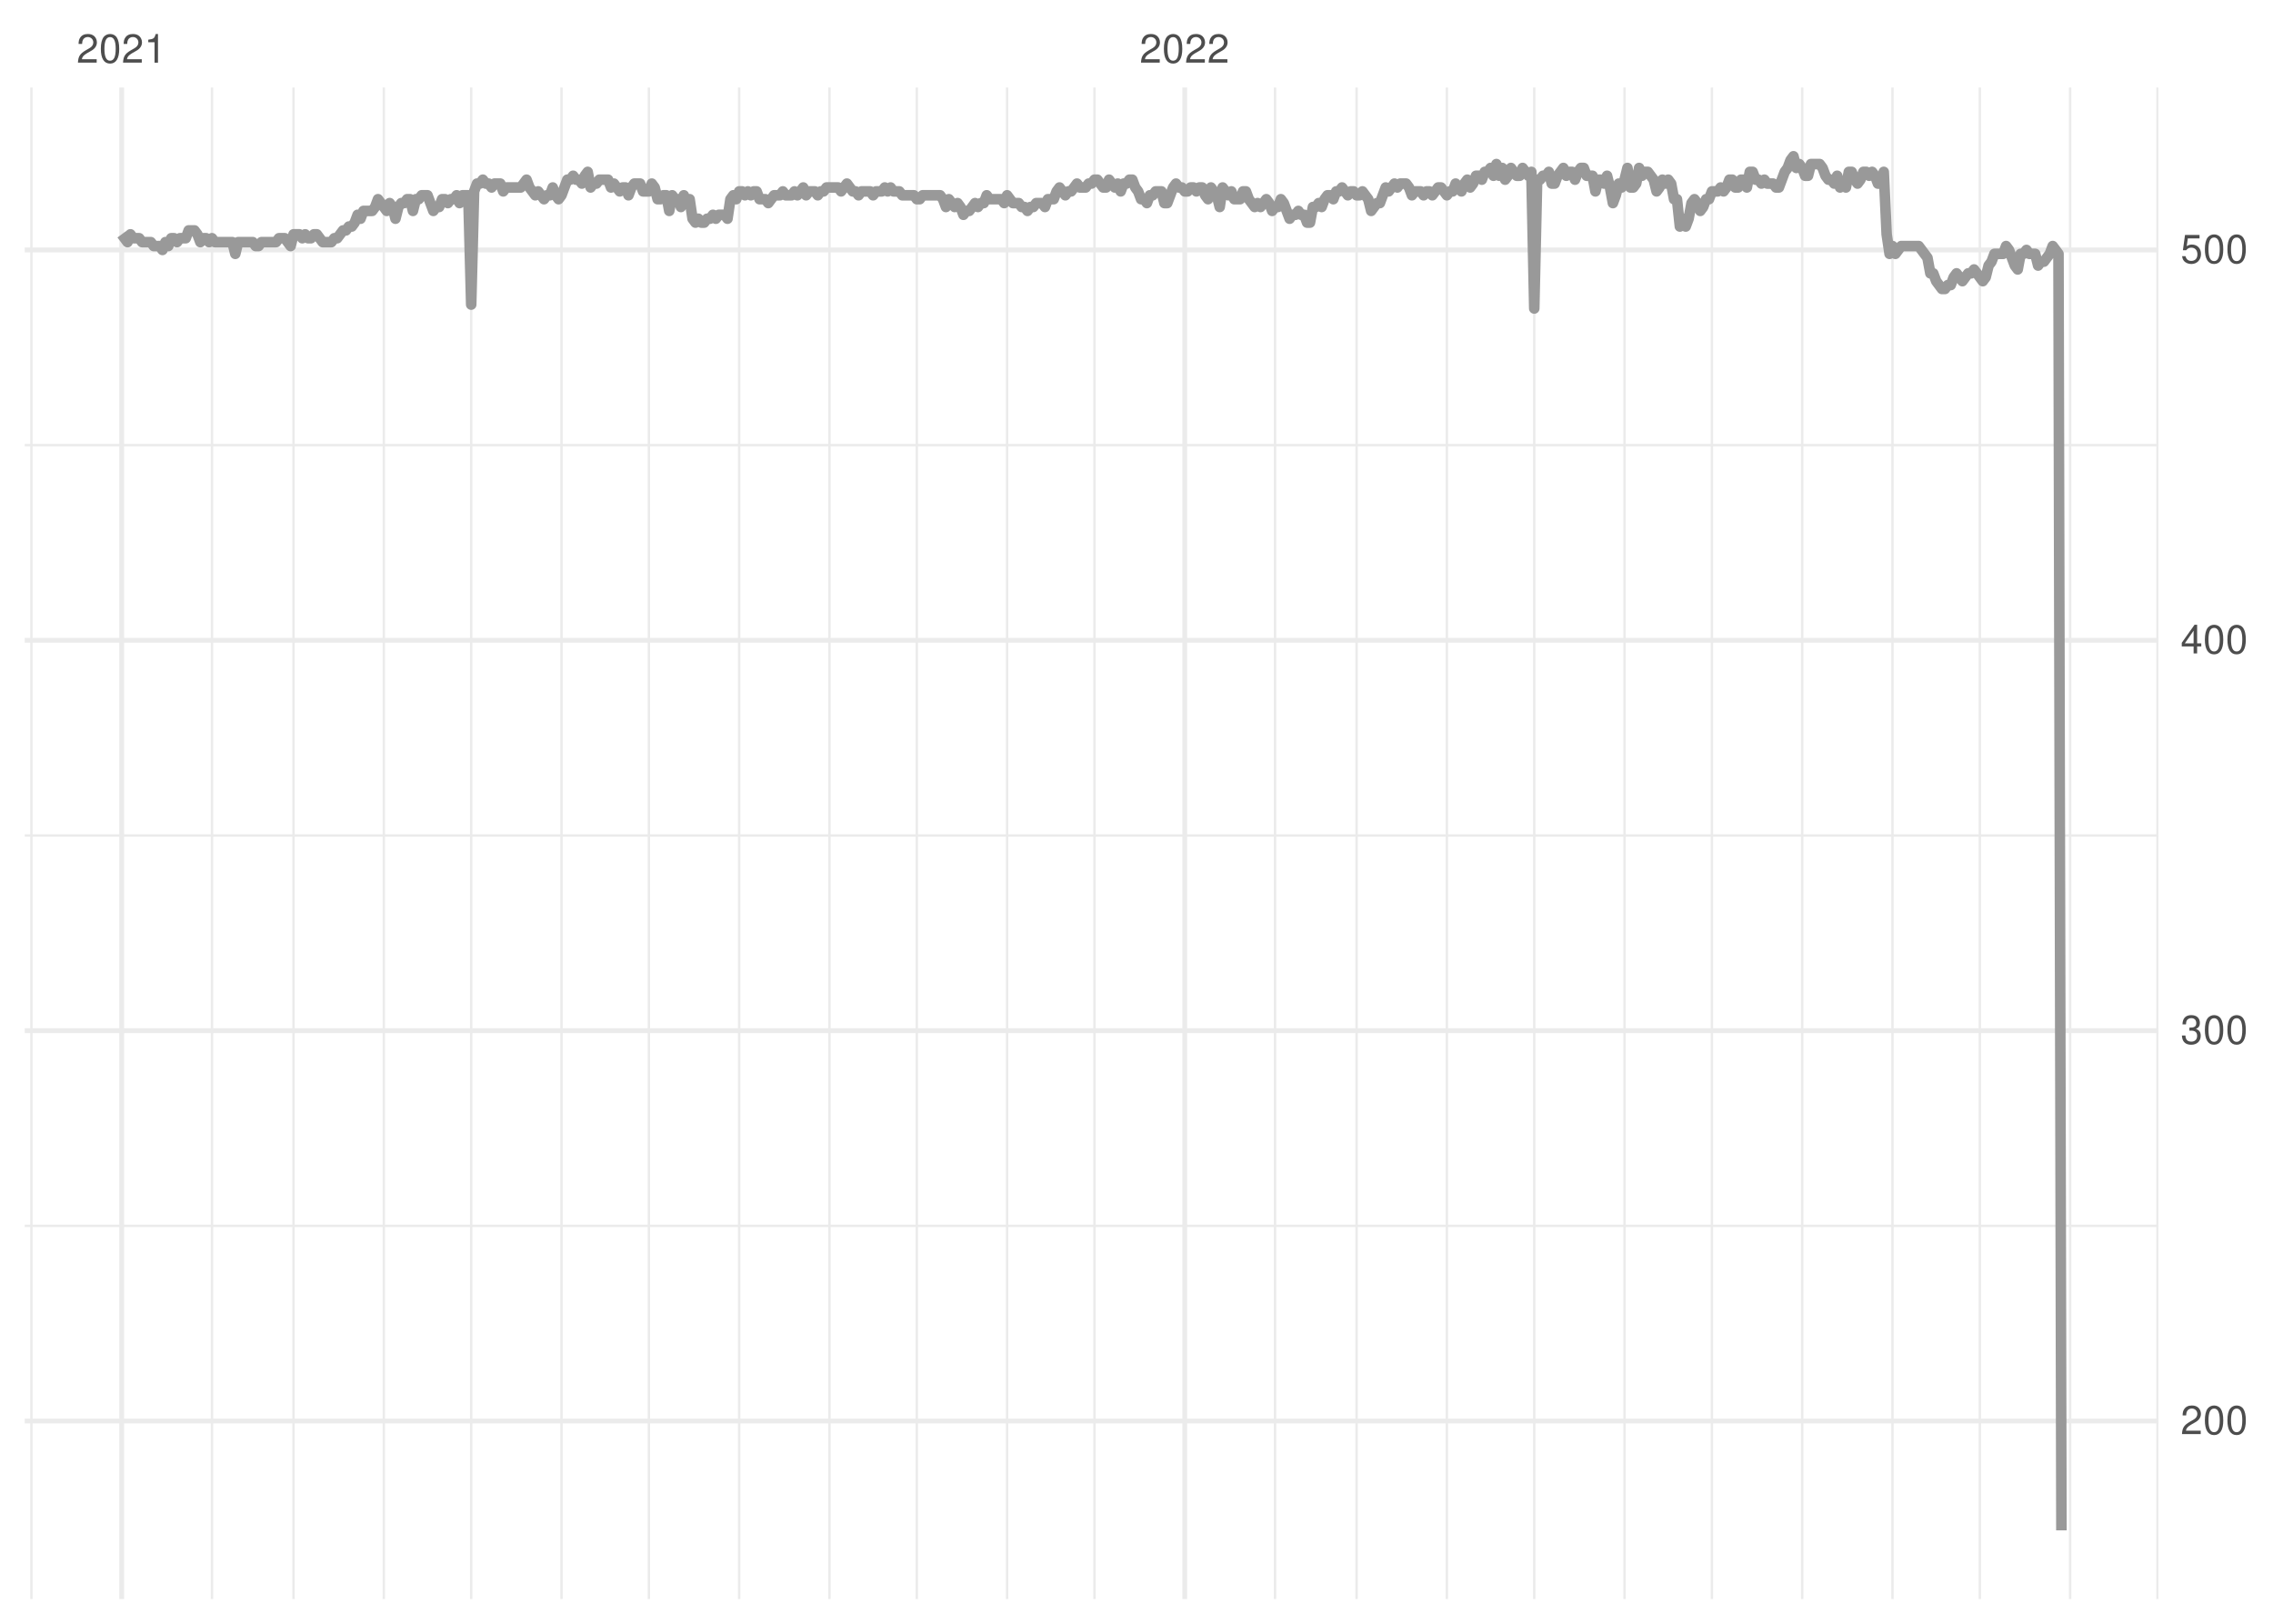<?xml version="1.0" encoding="UTF-8"?>
<svg xmlns="http://www.w3.org/2000/svg" xmlns:xlink="http://www.w3.org/1999/xlink" width="504pt" height="360pt" viewBox="0 0 504 360" version="1.1">
<defs>
<g>
<symbol overflow="visible" id="glyph0-0">
<path style="stroke:none;" d=""/>
</symbol>
<symbol overflow="visible" id="glyph0-1">
<path style="stroke:none;" d="M 4.453 -0.766 L 1.172 -0.766 C 1.25 -1.297 1.531 -1.625 2.297 -2.094 L 3.172 -2.594 C 4.047 -3.062 4.5 -3.719 4.5 -4.5 C 4.5 -5.031 4.281 -5.531 3.922 -5.875 C 3.547 -6.203 3.094 -6.359 2.5 -6.359 C 1.703 -6.359 1.125 -6.078 0.781 -5.531 C 0.547 -5.203 0.453 -4.797 0.438 -4.156 L 1.219 -4.156 C 1.234 -4.594 1.297 -4.844 1.406 -5.062 C 1.594 -5.438 2 -5.688 2.469 -5.688 C 3.172 -5.688 3.703 -5.172 3.703 -4.484 C 3.703 -3.969 3.406 -3.531 2.859 -3.219 L 2.047 -2.75 C 0.75 -2 0.375 -1.406 0.297 -0.016 L 4.453 -0.016 Z M 4.453 -0.766 "/>
</symbol>
<symbol overflow="visible" id="glyph0-2">
<path style="stroke:none;" d="M 2.422 -6.359 C 1.844 -6.359 1.312 -6.094 0.984 -5.672 C 0.578 -5.109 0.375 -4.25 0.375 -3.078 C 0.375 -0.938 1.078 0.203 2.422 0.203 C 3.734 0.203 4.453 -0.938 4.453 -3.031 C 4.453 -4.25 4.266 -5.078 3.859 -5.672 C 3.531 -6.109 3.016 -6.359 2.422 -6.359 Z M 2.422 -5.672 C 3.25 -5.672 3.672 -4.828 3.672 -3.094 C 3.672 -1.281 3.266 -0.438 2.406 -0.438 C 1.578 -0.438 1.172 -1.312 1.172 -3.062 C 1.172 -4.828 1.578 -5.672 2.422 -5.672 Z M 2.422 -5.672 "/>
</symbol>
<symbol overflow="visible" id="glyph0-3">
<path style="stroke:none;" d="M 2.281 -4.531 L 2.281 0 L 3.047 0 L 3.047 -6.359 L 2.547 -6.359 C 2.266 -5.391 2.094 -5.25 0.891 -5.094 L 0.891 -4.531 Z M 2.281 -4.531 "/>
</symbol>
<symbol overflow="visible" id="glyph0-4">
<path style="stroke:none;" d="M 1.938 -2.922 L 2.359 -2.922 C 3.203 -2.922 3.656 -2.531 3.656 -1.766 C 3.656 -0.969 3.172 -0.484 2.375 -0.484 C 1.516 -0.484 1.109 -0.922 1.062 -1.844 L 0.281 -1.844 C 0.312 -1.344 0.406 -1 0.547 -0.719 C 0.875 -0.109 1.484 0.203 2.344 0.203 C 3.625 0.203 4.453 -0.578 4.453 -1.781 C 4.453 -2.594 4.141 -3.031 3.391 -3.297 C 3.969 -3.531 4.266 -3.969 4.266 -4.609 C 4.266 -5.703 3.547 -6.359 2.359 -6.359 C 1.109 -6.359 0.438 -5.656 0.406 -4.312 L 1.188 -4.312 C 1.203 -4.703 1.234 -4.922 1.328 -5.109 C 1.5 -5.469 1.891 -5.688 2.375 -5.688 C 3.062 -5.688 3.469 -5.266 3.469 -4.578 C 3.469 -4.141 3.312 -3.859 2.969 -3.719 C 2.766 -3.625 2.484 -3.594 1.938 -3.578 Z M 1.938 -2.922 "/>
</symbol>
<symbol overflow="visible" id="glyph0-5">
<path style="stroke:none;" d="M 2.875 -1.547 L 2.875 0 L 3.656 0 L 3.656 -1.547 L 4.578 -1.547 L 4.578 -2.234 L 3.656 -2.234 L 3.656 -6.359 L 3.078 -6.359 L 0.25 -2.359 L 0.25 -1.547 Z M 2.875 -2.234 L 0.922 -2.234 L 2.875 -5.047 Z M 2.875 -2.234 "/>
</symbol>
<symbol overflow="visible" id="glyph0-6">
<path style="stroke:none;" d="M 4.188 -6.234 L 0.969 -6.234 L 0.5 -2.844 L 1.219 -2.844 C 1.578 -3.266 1.875 -3.422 2.359 -3.422 C 3.203 -3.422 3.719 -2.844 3.719 -1.922 C 3.719 -1.031 3.203 -0.484 2.359 -0.484 C 1.688 -0.484 1.266 -0.828 1.078 -1.531 L 0.312 -1.531 C 0.406 -1.016 0.5 -0.781 0.688 -0.547 C 1.031 -0.078 1.672 0.203 2.375 0.203 C 3.641 0.203 4.516 -0.719 4.516 -2.031 C 4.516 -3.266 3.688 -4.109 2.5 -4.109 C 2.062 -4.109 1.703 -4 1.344 -3.734 L 1.594 -5.469 L 4.188 -5.469 Z M 4.188 -6.234 "/>
</symbol>
</g>
<clipPath id="clip1">
  <path d="M 5.48 271 L 478.59 271 L 478.59 273 L 5.48 273 Z M 5.48 271 "/>
</clipPath>
<clipPath id="clip2">
  <path d="M 5.48 184 L 478.59 184 L 478.59 186 L 5.48 186 Z M 5.48 184 "/>
</clipPath>
<clipPath id="clip3">
  <path d="M 5.48 98 L 478.59 98 L 478.59 99 L 5.48 99 Z M 5.48 98 "/>
</clipPath>
<clipPath id="clip4">
  <path d="M 6 19.41 L 8 19.41 L 8 354.52 L 6 354.52 Z M 6 19.41 "/>
</clipPath>
<clipPath id="clip5">
  <path d="M 46 19.41 L 48 19.41 L 48 354.52 L 46 354.52 Z M 46 19.41 "/>
</clipPath>
<clipPath id="clip6">
  <path d="M 64 19.41 L 66 19.41 L 66 354.52 L 64 354.52 Z M 64 19.41 "/>
</clipPath>
<clipPath id="clip7">
  <path d="M 84 19.41 L 86 19.41 L 86 354.52 L 84 354.52 Z M 84 19.41 "/>
</clipPath>
<clipPath id="clip8">
  <path d="M 104 19.41 L 105 19.41 L 105 354.52 L 104 354.52 Z M 104 19.41 "/>
</clipPath>
<clipPath id="clip9">
  <path d="M 124 19.41 L 125 19.41 L 125 354.52 L 124 354.52 Z M 124 19.41 "/>
</clipPath>
<clipPath id="clip10">
  <path d="M 143 19.41 L 145 19.41 L 145 354.52 L 143 354.52 Z M 143 19.41 "/>
</clipPath>
<clipPath id="clip11">
  <path d="M 163 19.41 L 165 19.41 L 165 354.52 L 163 354.52 Z M 163 19.41 "/>
</clipPath>
<clipPath id="clip12">
  <path d="M 183 19.41 L 185 19.41 L 185 354.52 L 183 354.52 Z M 183 19.41 "/>
</clipPath>
<clipPath id="clip13">
  <path d="M 203 19.41 L 204 19.41 L 204 354.52 L 203 354.52 Z M 203 19.41 "/>
</clipPath>
<clipPath id="clip14">
  <path d="M 223 19.41 L 224 19.41 L 224 354.52 L 223 354.52 Z M 223 19.41 "/>
</clipPath>
<clipPath id="clip15">
  <path d="M 242 19.41 L 243 19.41 L 243 354.52 L 242 354.52 Z M 242 19.41 "/>
</clipPath>
<clipPath id="clip16">
  <path d="M 282 19.41 L 283 19.41 L 283 354.52 L 282 354.52 Z M 282 19.41 "/>
</clipPath>
<clipPath id="clip17">
  <path d="M 300 19.41 L 302 19.41 L 302 354.52 L 300 354.52 Z M 300 19.41 "/>
</clipPath>
<clipPath id="clip18">
  <path d="M 320 19.41 L 322 19.41 L 322 354.52 L 320 354.52 Z M 320 19.41 "/>
</clipPath>
<clipPath id="clip19">
  <path d="M 339 19.41 L 341 19.41 L 341 354.52 L 339 354.52 Z M 339 19.41 "/>
</clipPath>
<clipPath id="clip20">
  <path d="M 359 19.41 L 361 19.41 L 361 354.52 L 359 354.52 Z M 359 19.41 "/>
</clipPath>
<clipPath id="clip21">
  <path d="M 379 19.41 L 380 19.41 L 380 354.52 L 379 354.52 Z M 379 19.41 "/>
</clipPath>
<clipPath id="clip22">
  <path d="M 399 19.41 L 400 19.41 L 400 354.52 L 399 354.52 Z M 399 19.41 "/>
</clipPath>
<clipPath id="clip23">
  <path d="M 419 19.41 L 420 19.41 L 420 354.52 L 419 354.52 Z M 419 19.41 "/>
</clipPath>
<clipPath id="clip24">
  <path d="M 438 19.41 L 440 19.41 L 440 354.52 L 438 354.52 Z M 438 19.41 "/>
</clipPath>
<clipPath id="clip25">
  <path d="M 458 19.41 L 460 19.41 L 460 354.52 L 458 354.52 Z M 458 19.41 "/>
</clipPath>
<clipPath id="clip26">
  <path d="M 478 19.41 L 478.59 19.41 L 478.59 354.52 L 478 354.52 Z M 478 19.41 "/>
</clipPath>
<clipPath id="clip27">
  <path d="M 5.48 314 L 478.59 314 L 478.59 316 L 5.48 316 Z M 5.48 314 "/>
</clipPath>
<clipPath id="clip28">
  <path d="M 5.48 227 L 478.59 227 L 478.59 230 L 5.48 230 Z M 5.48 227 "/>
</clipPath>
<clipPath id="clip29">
  <path d="M 5.48 141 L 478.59 141 L 478.59 143 L 5.48 143 Z M 5.48 141 "/>
</clipPath>
<clipPath id="clip30">
  <path d="M 5.48 54 L 478.59 54 L 478.59 56 L 5.48 56 Z M 5.48 54 "/>
</clipPath>
<clipPath id="clip31">
  <path d="M 26 19.41 L 28 19.41 L 28 354.52 L 26 354.52 Z M 26 19.41 "/>
</clipPath>
<clipPath id="clip32">
  <path d="M 262 19.41 L 264 19.41 L 264 354.52 L 262 354.52 Z M 262 19.41 "/>
</clipPath>
</defs>
<g id="surface11">
<rect x="0" y="0" width="504" height="360" style="fill:rgb(100%,100%,100%);fill-opacity:1;stroke:none;"/>
<g clip-path="url(#clip1)" clip-rule="nonzero">
<path style="fill:none;stroke-width:0.533;stroke-linecap:butt;stroke-linejoin:round;stroke:rgb(92.157%,92.157%,92.157%);stroke-opacity:1;stroke-miterlimit:10;" d="M 5.48 271.781 L 478.59 271.781 "/>
</g>
<g clip-path="url(#clip2)" clip-rule="nonzero">
<path style="fill:none;stroke-width:0.533;stroke-linecap:butt;stroke-linejoin:round;stroke:rgb(92.157%,92.157%,92.157%);stroke-opacity:1;stroke-miterlimit:10;" d="M 5.48 185.234 L 478.59 185.234 "/>
</g>
<g clip-path="url(#clip3)" clip-rule="nonzero">
<path style="fill:none;stroke-width:0.533;stroke-linecap:butt;stroke-linejoin:round;stroke:rgb(92.157%,92.157%,92.157%);stroke-opacity:1;stroke-miterlimit:10;" d="M 5.48 98.688 L 478.59 98.688 "/>
</g>
<g clip-path="url(#clip4)" clip-rule="nonzero">
<path style="fill:none;stroke-width:0.533;stroke-linecap:butt;stroke-linejoin:round;stroke:rgb(92.157%,92.157%,92.157%);stroke-opacity:1;stroke-miterlimit:10;" d="M 6.965 354.52 L 6.965 19.41 "/>
</g>
<g clip-path="url(#clip5)" clip-rule="nonzero">
<path style="fill:none;stroke-width:0.533;stroke-linecap:butt;stroke-linejoin:round;stroke:rgb(92.157%,92.157%,92.157%);stroke-opacity:1;stroke-miterlimit:10;" d="M 47.004 354.52 L 47.004 19.41 "/>
</g>
<g clip-path="url(#clip6)" clip-rule="nonzero">
<path style="fill:none;stroke-width:0.533;stroke-linecap:butt;stroke-linejoin:round;stroke:rgb(92.157%,92.157%,92.157%);stroke-opacity:1;stroke-miterlimit:10;" d="M 65.086 354.52 L 65.086 19.41 "/>
</g>
<g clip-path="url(#clip7)" clip-rule="nonzero">
<path style="fill:none;stroke-width:0.533;stroke-linecap:butt;stroke-linejoin:round;stroke:rgb(92.157%,92.157%,92.157%);stroke-opacity:1;stroke-miterlimit:10;" d="M 85.105 354.52 L 85.105 19.41 "/>
</g>
<g clip-path="url(#clip8)" clip-rule="nonzero">
<path style="fill:none;stroke-width:0.533;stroke-linecap:butt;stroke-linejoin:round;stroke:rgb(92.157%,92.157%,92.157%);stroke-opacity:1;stroke-miterlimit:10;" d="M 104.48 354.52 L 104.48 19.41 "/>
</g>
<g clip-path="url(#clip9)" clip-rule="nonzero">
<path style="fill:none;stroke-width:0.533;stroke-linecap:butt;stroke-linejoin:round;stroke:rgb(92.157%,92.157%,92.157%);stroke-opacity:1;stroke-miterlimit:10;" d="M 124.5 354.52 L 124.5 19.41 "/>
</g>
<g clip-path="url(#clip10)" clip-rule="nonzero">
<path style="fill:none;stroke-width:0.533;stroke-linecap:butt;stroke-linejoin:round;stroke:rgb(92.157%,92.157%,92.157%);stroke-opacity:1;stroke-miterlimit:10;" d="M 143.875 354.52 L 143.875 19.41 "/>
</g>
<g clip-path="url(#clip11)" clip-rule="nonzero">
<path style="fill:none;stroke-width:0.533;stroke-linecap:butt;stroke-linejoin:round;stroke:rgb(92.157%,92.157%,92.157%);stroke-opacity:1;stroke-miterlimit:10;" d="M 163.895 354.52 L 163.895 19.41 "/>
</g>
<g clip-path="url(#clip12)" clip-rule="nonzero">
<path style="fill:none;stroke-width:0.533;stroke-linecap:butt;stroke-linejoin:round;stroke:rgb(92.157%,92.157%,92.157%);stroke-opacity:1;stroke-miterlimit:10;" d="M 183.914 354.52 L 183.914 19.41 "/>
</g>
<g clip-path="url(#clip13)" clip-rule="nonzero">
<path style="fill:none;stroke-width:0.533;stroke-linecap:butt;stroke-linejoin:round;stroke:rgb(92.157%,92.157%,92.157%);stroke-opacity:1;stroke-miterlimit:10;" d="M 203.285 354.52 L 203.285 19.41 "/>
</g>
<g clip-path="url(#clip14)" clip-rule="nonzero">
<path style="fill:none;stroke-width:0.533;stroke-linecap:butt;stroke-linejoin:round;stroke:rgb(92.157%,92.157%,92.157%);stroke-opacity:1;stroke-miterlimit:10;" d="M 223.305 354.52 L 223.305 19.41 "/>
</g>
<g clip-path="url(#clip15)" clip-rule="nonzero">
<path style="fill:none;stroke-width:0.533;stroke-linecap:butt;stroke-linejoin:round;stroke:rgb(92.157%,92.157%,92.157%);stroke-opacity:1;stroke-miterlimit:10;" d="M 242.68 354.52 L 242.68 19.41 "/>
</g>
<g clip-path="url(#clip16)" clip-rule="nonzero">
<path style="fill:none;stroke-width:0.533;stroke-linecap:butt;stroke-linejoin:round;stroke:rgb(92.157%,92.157%,92.157%);stroke-opacity:1;stroke-miterlimit:10;" d="M 282.719 354.52 L 282.719 19.41 "/>
</g>
<g clip-path="url(#clip17)" clip-rule="nonzero">
<path style="fill:none;stroke-width:0.533;stroke-linecap:butt;stroke-linejoin:round;stroke:rgb(92.157%,92.157%,92.157%);stroke-opacity:1;stroke-miterlimit:10;" d="M 300.801 354.52 L 300.801 19.41 "/>
</g>
<g clip-path="url(#clip18)" clip-rule="nonzero">
<path style="fill:none;stroke-width:0.533;stroke-linecap:butt;stroke-linejoin:round;stroke:rgb(92.157%,92.157%,92.157%);stroke-opacity:1;stroke-miterlimit:10;" d="M 320.82 354.52 L 320.82 19.41 "/>
</g>
<g clip-path="url(#clip19)" clip-rule="nonzero">
<path style="fill:none;stroke-width:0.533;stroke-linecap:butt;stroke-linejoin:round;stroke:rgb(92.157%,92.157%,92.157%);stroke-opacity:1;stroke-miterlimit:10;" d="M 340.195 354.52 L 340.195 19.41 "/>
</g>
<g clip-path="url(#clip20)" clip-rule="nonzero">
<path style="fill:none;stroke-width:0.533;stroke-linecap:butt;stroke-linejoin:round;stroke:rgb(92.157%,92.157%,92.157%);stroke-opacity:1;stroke-miterlimit:10;" d="M 360.215 354.52 L 360.215 19.41 "/>
</g>
<g clip-path="url(#clip21)" clip-rule="nonzero">
<path style="fill:none;stroke-width:0.533;stroke-linecap:butt;stroke-linejoin:round;stroke:rgb(92.157%,92.157%,92.157%);stroke-opacity:1;stroke-miterlimit:10;" d="M 379.59 354.52 L 379.59 19.41 "/>
</g>
<g clip-path="url(#clip22)" clip-rule="nonzero">
<path style="fill:none;stroke-width:0.533;stroke-linecap:butt;stroke-linejoin:round;stroke:rgb(92.157%,92.157%,92.157%);stroke-opacity:1;stroke-miterlimit:10;" d="M 399.609 354.52 L 399.609 19.41 "/>
</g>
<g clip-path="url(#clip23)" clip-rule="nonzero">
<path style="fill:none;stroke-width:0.533;stroke-linecap:butt;stroke-linejoin:round;stroke:rgb(92.157%,92.157%,92.157%);stroke-opacity:1;stroke-miterlimit:10;" d="M 419.629 354.52 L 419.629 19.41 "/>
</g>
<g clip-path="url(#clip24)" clip-rule="nonzero">
<path style="fill:none;stroke-width:0.533;stroke-linecap:butt;stroke-linejoin:round;stroke:rgb(92.157%,92.157%,92.157%);stroke-opacity:1;stroke-miterlimit:10;" d="M 439 354.52 L 439 19.41 "/>
</g>
<g clip-path="url(#clip25)" clip-rule="nonzero">
<path style="fill:none;stroke-width:0.533;stroke-linecap:butt;stroke-linejoin:round;stroke:rgb(92.157%,92.157%,92.157%);stroke-opacity:1;stroke-miterlimit:10;" d="M 459.02 354.52 L 459.02 19.41 "/>
</g>
<g clip-path="url(#clip26)" clip-rule="nonzero">
<path style="fill:none;stroke-width:0.533;stroke-linecap:butt;stroke-linejoin:round;stroke:rgb(92.157%,92.157%,92.157%);stroke-opacity:1;stroke-miterlimit:10;" d="M 478.395 354.52 L 478.395 19.41 "/>
</g>
<g clip-path="url(#clip27)" clip-rule="nonzero">
<path style="fill:none;stroke-width:1.067;stroke-linecap:butt;stroke-linejoin:round;stroke:rgb(92.157%,92.157%,92.157%);stroke-opacity:1;stroke-miterlimit:10;" d="M 5.48 315.055 L 478.59 315.055 "/>
</g>
<g clip-path="url(#clip28)" clip-rule="nonzero">
<path style="fill:none;stroke-width:1.067;stroke-linecap:butt;stroke-linejoin:round;stroke:rgb(92.157%,92.157%,92.157%);stroke-opacity:1;stroke-miterlimit:10;" d="M 5.48 228.508 L 478.59 228.508 "/>
</g>
<g clip-path="url(#clip29)" clip-rule="nonzero">
<path style="fill:none;stroke-width:1.067;stroke-linecap:butt;stroke-linejoin:round;stroke:rgb(92.157%,92.157%,92.157%);stroke-opacity:1;stroke-miterlimit:10;" d="M 5.48 141.961 L 478.59 141.961 "/>
</g>
<g clip-path="url(#clip30)" clip-rule="nonzero">
<path style="fill:none;stroke-width:1.067;stroke-linecap:butt;stroke-linejoin:round;stroke:rgb(92.157%,92.157%,92.157%);stroke-opacity:1;stroke-miterlimit:10;" d="M 5.48 55.414 L 478.59 55.414 "/>
</g>
<g clip-path="url(#clip31)" clip-rule="nonzero">
<path style="fill:none;stroke-width:1.067;stroke-linecap:butt;stroke-linejoin:round;stroke:rgb(92.157%,92.157%,92.157%);stroke-opacity:1;stroke-miterlimit:10;" d="M 26.984 354.52 L 26.984 19.41 "/>
</g>
<g clip-path="url(#clip32)" clip-rule="nonzero">
<path style="fill:none;stroke-width:1.067;stroke-linecap:butt;stroke-linejoin:round;stroke:rgb(92.157%,92.157%,92.157%);stroke-opacity:1;stroke-miterlimit:10;" d="M 262.699 354.52 L 262.699 19.41 "/>
</g>
<path style="fill:none;stroke-width:2.347;stroke-linecap:butt;stroke-linejoin:round;stroke:rgb(60%,60%,60%);stroke-opacity:1;stroke-miterlimit:10;" d="M 26.984 51.953 L 27.629 52.816 L 28.277 53.684 L 28.922 51.953 L 29.566 52.816 L 30.859 52.816 L 31.504 53.684 L 33.441 53.684 L 34.09 54.551 L 35.379 54.551 L 36.027 55.414 L 36.672 53.684 L 37.316 54.551 L 37.965 52.816 L 38.609 52.816 L 39.254 53.684 L 39.898 52.816 L 41.191 52.816 L 41.836 51.086 L 43.129 51.086 L 43.773 51.953 L 44.422 53.684 L 45.066 52.816 L 45.711 52.816 L 46.359 53.684 L 47.004 52.816 L 47.648 53.684 L 51.523 53.684 L 52.172 56.281 L 52.816 53.684 L 56.047 53.684 L 56.691 54.551 L 57.336 54.551 L 57.984 53.684 L 61.211 53.684 L 61.855 52.816 L 63.148 52.816 L 63.793 53.684 L 64.441 54.551 L 65.086 51.953 L 66.379 51.953 L 67.023 52.816 L 67.668 51.953 L 68.316 52.816 L 68.961 52.816 L 69.605 51.953 L 70.254 51.953 L 70.898 52.816 L 71.543 53.684 L 73.48 53.684 L 74.129 52.816 L 74.773 52.816 L 75.418 51.953 L 76.066 51.086 L 76.711 51.086 L 77.355 50.223 L 78.004 50.223 L 78.648 49.355 L 79.293 47.625 L 79.941 48.492 L 80.586 46.762 L 82.523 46.762 L 83.168 45.895 L 83.812 44.164 L 84.461 45.027 L 85.75 46.762 L 86.398 45.027 L 87.043 45.895 L 87.688 48.492 L 88.336 45.895 L 88.98 45.027 L 89.625 45.027 L 90.273 44.164 L 90.918 44.164 L 91.562 46.762 L 92.211 44.164 L 92.855 44.164 L 93.5 43.297 L 94.793 43.297 L 95.438 45.027 L 96.086 46.762 L 96.73 45.895 L 97.375 45.895 L 98.023 44.164 L 98.668 44.164 L 99.312 45.027 L 99.961 44.164 L 100.605 44.164 L 101.25 43.297 L 101.898 45.027 L 102.543 43.297 L 103.836 43.297 L 104.48 67.531 L 105.125 42.434 L 105.77 40.703 L 106.418 40.703 L 107.062 39.836 L 107.707 40.703 L 108.355 40.703 L 109 41.566 L 109.645 40.703 L 110.938 40.703 L 111.582 42.434 L 112.23 41.566 L 115.457 41.566 L 116.105 40.703 L 116.75 39.836 L 117.395 41.566 L 118.043 42.434 L 118.688 43.297 L 119.332 42.434 L 119.98 43.297 L 120.625 44.164 L 121.27 43.297 L 121.918 43.297 L 122.562 41.566 L 123.207 43.297 L 123.855 44.164 L 124.5 43.297 L 125.145 41.566 L 125.793 39.836 L 126.438 39.836 L 127.082 38.969 L 127.727 39.836 L 128.375 39.836 L 129.02 40.703 L 129.664 38.969 L 130.312 38.105 L 130.957 41.566 L 131.602 40.703 L 132.25 40.703 L 132.895 39.836 L 134.832 39.836 L 135.477 41.566 L 136.125 40.703 L 136.77 41.566 L 137.414 42.434 L 138.062 41.566 L 138.707 41.566 L 139.352 43.297 L 140 41.566 L 140.645 40.703 L 141.938 40.703 L 142.582 42.434 L 143.875 42.434 L 144.52 40.703 L 145.164 41.566 L 145.812 44.164 L 146.457 44.164 L 147.102 43.297 L 147.75 43.297 L 148.395 46.762 L 149.039 43.297 L 149.684 44.164 L 150.332 44.164 L 150.977 45.895 L 151.621 43.297 L 152.27 45.027 L 152.914 44.164 L 153.559 48.492 L 154.207 49.355 L 154.852 48.492 L 155.496 49.355 L 156.145 49.355 L 156.789 48.492 L 157.434 48.492 L 158.082 47.625 L 158.727 48.492 L 159.371 47.625 L 160.664 47.625 L 161.309 48.492 L 161.957 44.164 L 162.602 43.297 L 163.246 44.164 L 163.895 42.434 L 164.539 42.434 L 165.184 43.297 L 165.832 42.434 L 166.477 43.297 L 167.121 42.434 L 167.77 42.434 L 168.414 44.164 L 169.707 44.164 L 170.352 45.027 L 170.996 44.164 L 171.641 43.297 L 172.934 43.297 L 173.578 42.434 L 174.227 43.297 L 175.516 43.297 L 176.164 42.434 L 176.809 43.297 L 177.453 42.434 L 178.102 41.566 L 178.746 43.297 L 179.391 42.434 L 180.684 42.434 L 181.328 43.297 L 181.977 42.434 L 182.621 42.434 L 183.266 41.566 L 185.852 41.566 L 186.496 42.434 L 187.141 41.566 L 187.789 40.703 L 188.434 41.566 L 189.078 42.434 L 189.727 42.434 L 190.371 43.297 L 191.016 42.434 L 192.953 42.434 L 193.598 43.297 L 194.246 42.434 L 195.535 42.434 L 196.184 41.566 L 196.828 42.434 L 197.473 41.566 L 198.121 42.434 L 199.41 42.434 L 200.059 43.297 L 202.641 43.297 L 203.285 44.164 L 203.934 44.164 L 204.578 43.297 L 208.453 43.297 L 209.098 44.164 L 209.746 45.895 L 210.391 44.164 L 211.035 45.027 L 211.684 45.895 L 212.328 45.027 L 212.973 45.895 L 213.621 47.625 L 214.266 46.762 L 214.91 46.762 L 215.559 45.895 L 216.203 45.027 L 216.848 45.895 L 217.492 45.027 L 218.141 45.027 L 218.785 43.297 L 219.43 44.164 L 222.016 44.164 L 222.66 45.027 L 223.305 43.297 L 223.953 44.164 L 224.598 45.027 L 225.891 45.027 L 226.535 45.895 L 227.18 45.895 L 227.828 46.762 L 228.473 45.895 L 229.117 45.895 L 229.766 45.027 L 231.055 45.027 L 231.703 45.895 L 232.348 44.164 L 233.641 44.164 L 234.285 42.434 L 234.93 41.566 L 235.578 42.434 L 236.223 43.297 L 236.867 42.434 L 237.516 42.434 L 238.16 41.566 L 238.805 40.703 L 239.449 41.566 L 240.742 41.566 L 241.387 40.703 L 242.035 40.703 L 242.68 39.836 L 243.324 39.836 L 243.973 40.703 L 244.617 41.566 L 245.262 41.566 L 245.91 39.836 L 246.555 40.703 L 247.199 41.566 L 247.848 40.703 L 248.492 42.434 L 249.137 40.703 L 249.785 40.703 L 250.43 39.836 L 251.074 39.836 L 251.723 41.566 L 252.367 42.434 L 253.012 44.164 L 253.66 44.164 L 254.305 45.027 L 254.949 43.297 L 255.598 43.297 L 256.242 42.434 L 257.535 42.434 L 258.18 45.027 L 258.824 45.027 L 259.473 43.297 L 260.117 41.566 L 260.762 40.703 L 261.406 41.566 L 262.055 41.566 L 262.699 42.434 L 263.344 42.434 L 263.992 41.566 L 264.637 41.566 L 265.281 42.434 L 265.93 41.566 L 266.574 41.566 L 267.219 43.297 L 267.867 44.164 L 268.512 41.566 L 269.156 42.434 L 269.805 43.297 L 270.449 45.895 L 271.094 41.566 L 271.742 42.434 L 272.387 43.297 L 273.031 42.434 L 273.68 44.164 L 274.969 44.164 L 275.617 42.434 L 276.262 42.434 L 276.906 44.164 L 277.555 45.027 L 278.199 45.895 L 278.844 45.027 L 279.492 45.895 L 280.137 45.027 L 280.781 44.164 L 281.43 45.027 L 282.074 46.762 L 282.719 45.895 L 283.363 45.895 L 284.012 44.164 L 284.656 45.027 L 285.301 46.762 L 285.949 48.492 L 286.594 47.625 L 287.238 47.625 L 287.887 46.762 L 288.531 47.625 L 289.176 47.625 L 289.824 49.355 L 290.469 49.355 L 291.113 45.895 L 291.762 45.895 L 292.406 45.027 L 293.051 45.895 L 293.699 44.164 L 294.344 43.297 L 294.988 43.297 L 295.637 44.164 L 296.281 42.434 L 296.926 42.434 L 297.574 41.566 L 298.219 42.434 L 298.863 43.297 L 299.512 42.434 L 300.156 42.434 L 300.801 43.297 L 301.449 43.297 L 302.094 42.434 L 302.738 43.297 L 303.387 44.164 L 304.031 46.762 L 305.32 45.027 L 305.969 45.027 L 307.258 41.566 L 307.906 42.434 L 308.551 41.566 L 309.195 40.703 L 309.844 41.566 L 310.488 40.703 L 311.781 40.703 L 312.426 41.566 L 313.07 43.297 L 313.719 42.434 L 315.008 42.434 L 315.656 43.297 L 316.301 42.434 L 316.945 42.434 L 317.594 43.297 L 318.238 42.434 L 318.883 41.566 L 319.531 41.566 L 320.176 42.434 L 320.82 43.297 L 321.469 42.434 L 322.113 42.434 L 322.758 40.703 L 323.406 41.566 L 324.051 42.434 L 324.695 40.703 L 325.344 39.836 L 325.988 41.566 L 326.633 40.703 L 327.277 38.969 L 327.926 38.969 L 328.57 39.836 L 329.215 38.105 L 329.863 38.105 L 330.508 37.238 L 331.152 38.969 L 331.801 36.375 L 332.445 38.969 L 333.09 37.238 L 333.738 39.836 L 334.383 38.969 L 335.027 37.238 L 335.676 38.105 L 336.32 38.969 L 336.965 38.969 L 337.613 37.238 L 338.258 38.105 L 338.902 38.969 L 339.551 38.105 L 340.195 68.398 L 340.84 39.836 L 341.488 39.836 L 342.133 38.969 L 342.777 38.969 L 343.426 38.105 L 344.07 40.703 L 344.715 40.703 L 345.363 38.969 L 346.008 38.105 L 346.652 37.238 L 347.301 38.969 L 347.945 38.105 L 348.59 38.105 L 349.234 39.836 L 349.883 38.105 L 350.527 37.238 L 351.172 37.238 L 351.82 38.969 L 353.109 38.969 L 353.758 42.434 L 354.402 39.836 L 355.047 39.836 L 355.695 40.703 L 356.34 38.969 L 356.984 41.566 L 357.633 45.027 L 358.277 43.297 L 358.922 40.703 L 359.57 41.566 L 360.215 39.836 L 360.859 37.238 L 361.508 41.566 L 362.152 41.566 L 362.797 40.703 L 363.445 37.238 L 364.09 38.969 L 364.734 38.105 L 365.383 38.105 L 366.027 38.969 L 366.672 39.836 L 367.32 42.434 L 367.965 41.566 L 368.609 39.836 L 369.258 40.703 L 369.902 39.836 L 370.547 40.703 L 371.191 44.164 L 371.84 44.164 L 372.484 50.223 L 373.129 48.492 L 373.777 50.223 L 374.422 48.492 L 375.066 45.027 L 375.715 44.164 L 376.359 45.027 L 377.004 46.762 L 377.652 45.895 L 378.297 44.164 L 378.941 44.164 L 379.59 42.434 L 380.879 42.434 L 381.527 41.566 L 382.172 42.434 L 382.816 41.566 L 383.465 39.836 L 384.109 39.836 L 384.754 41.566 L 385.402 41.566 L 386.047 39.836 L 386.691 39.836 L 387.34 41.566 L 387.984 38.105 L 388.629 38.105 L 389.277 39.836 L 389.922 39.836 L 390.566 40.703 L 391.215 39.836 L 391.859 40.703 L 393.148 40.703 L 393.797 41.566 L 394.441 41.566 L 395.086 39.836 L 395.734 38.105 L 396.379 37.238 L 397.023 35.508 L 397.672 34.645 L 398.316 37.238 L 398.961 36.375 L 399.609 37.238 L 400.254 38.969 L 400.898 38.969 L 401.547 36.375 L 403.484 36.375 L 404.129 37.238 L 404.773 38.969 L 405.422 39.836 L 406.066 39.836 L 406.711 40.703 L 407.359 38.969 L 408.004 41.566 L 408.648 40.703 L 409.297 41.566 L 409.941 38.105 L 410.586 38.105 L 411.234 39.836 L 411.879 40.703 L 412.523 39.836 L 413.172 38.105 L 413.816 38.105 L 414.461 38.969 L 415.105 38.105 L 415.754 38.969 L 416.398 40.703 L 417.043 40.703 L 417.691 38.105 L 418.336 51.953 L 418.98 56.281 L 419.629 54.551 L 420.273 56.281 L 420.918 55.414 L 421.566 54.551 L 425.441 54.551 L 426.086 55.414 L 426.73 56.281 L 427.379 57.145 L 428.023 60.605 L 428.668 60.605 L 429.316 62.34 L 429.961 63.203 L 430.605 64.07 L 431.254 64.07 L 431.898 63.203 L 432.543 63.203 L 433.191 61.473 L 433.836 60.605 L 434.48 61.473 L 435.129 62.34 L 436.418 60.605 L 437.062 60.605 L 437.711 59.742 L 438.355 60.605 L 439 61.473 L 439.648 62.34 L 440.293 61.473 L 440.938 58.875 L 441.586 58.012 L 442.23 56.281 L 444.168 56.281 L 444.812 54.551 L 445.461 55.414 L 446.75 58.875 L 447.398 59.742 L 448.043 56.281 L 448.688 56.281 L 449.336 55.414 L 449.98 56.281 L 451.273 56.281 L 451.918 58.875 L 452.562 58.012 L 453.211 58.012 L 453.855 57.145 L 454.5 56.281 L 455.148 54.551 L 455.793 55.414 L 456.438 56.281 L 457.086 339.289 "/>
<g style="fill:rgb(30.196%,30.196%,30.196%);fill-opacity:1;">
  <use xlink:href="#glyph0-1" x="16.984" y="13.896"/>
  <use xlink:href="#glyph0-2" x="21.984" y="13.896"/>
  <use xlink:href="#glyph0-1" x="26.984" y="13.896"/>
  <use xlink:href="#glyph0-3" x="31.984" y="13.896"/>
</g>
<g style="fill:rgb(30.196%,30.196%,30.196%);fill-opacity:1;">
  <use xlink:href="#glyph0-1" x="252.699" y="13.896"/>
  <use xlink:href="#glyph0-2" x="257.699" y="13.896"/>
  <use xlink:href="#glyph0-1" x="262.699" y="13.896"/>
  <use xlink:href="#glyph0-1" x="267.699" y="13.896"/>
</g>
<g style="fill:rgb(30.196%,30.196%,30.196%);fill-opacity:1;">
  <use xlink:href="#glyph0-1" x="483.52" y="317.97"/>
  <use xlink:href="#glyph0-2" x="488.52" y="317.97"/>
  <use xlink:href="#glyph0-2" x="493.52" y="317.97"/>
</g>
<g style="fill:rgb(30.196%,30.196%,30.196%);fill-opacity:1;">
  <use xlink:href="#glyph0-4" x="483.52" y="231.423"/>
  <use xlink:href="#glyph0-2" x="488.52" y="231.423"/>
  <use xlink:href="#glyph0-2" x="493.52" y="231.423"/>
</g>
<g style="fill:rgb(30.196%,30.196%,30.196%);fill-opacity:1;">
  <use xlink:href="#glyph0-5" x="483.52" y="144.876"/>
  <use xlink:href="#glyph0-2" x="488.52" y="144.876"/>
  <use xlink:href="#glyph0-2" x="493.52" y="144.876"/>
</g>
<g style="fill:rgb(30.196%,30.196%,30.196%);fill-opacity:1;">
  <use xlink:href="#glyph0-6" x="483.52" y="58.329"/>
  <use xlink:href="#glyph0-2" x="488.52" y="58.329"/>
  <use xlink:href="#glyph0-2" x="493.52" y="58.329"/>
</g>
</g>
</svg>
